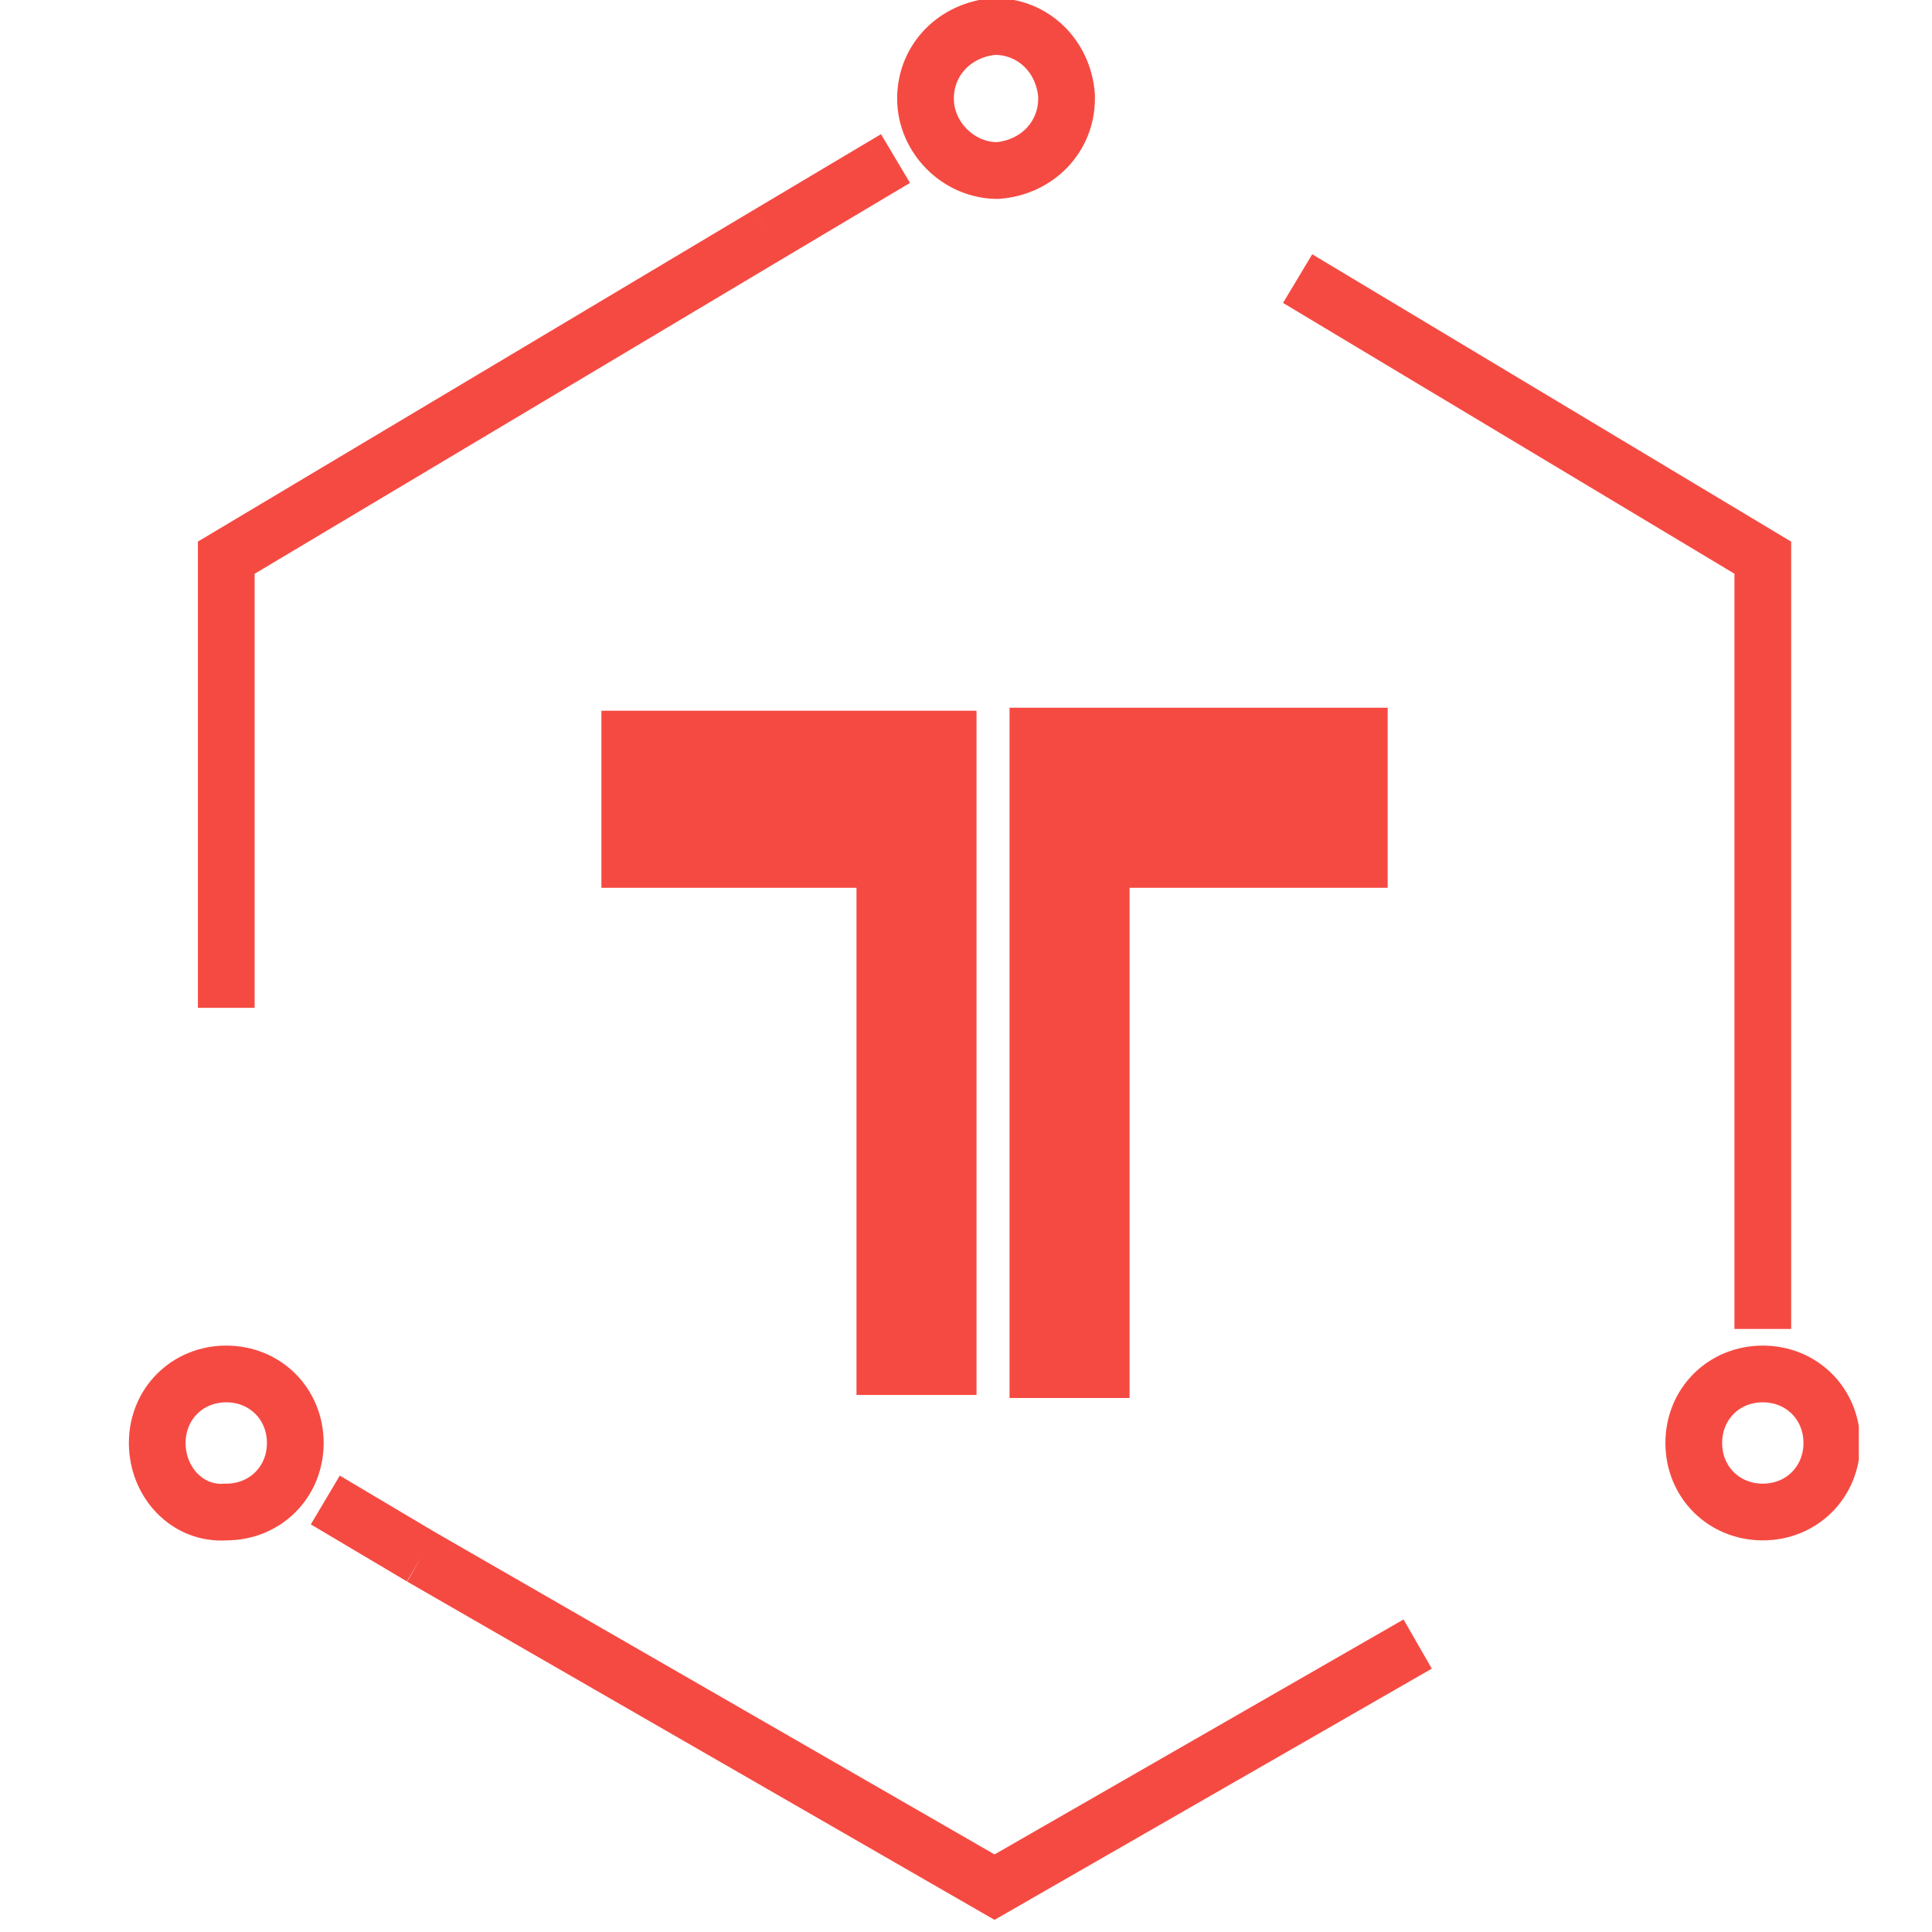 <?xml version="1.0" encoding="UTF-8"?> <!-- Generator: Adobe Illustrator 25.1.0, SVG Export Plug-In . SVG Version: 6.00 Build 0) --> <svg xmlns="http://www.w3.org/2000/svg" xmlns:xlink="http://www.w3.org/1999/xlink" version="1.1" id="Layer_1" x="0px" y="0px" viewBox="0 0 30 30" style="enable-background:new 0 0 30 30;" xml:space="preserve"> <style type="text/css"> .st0{fill:none;stroke:#F54A42;stroke-width:1.89;stroke-linecap:round;} .st1{fill:none;stroke:#F54A42;stroke-width:1.89;} .st2{fill:#F54A42;} </style> <symbol id="A" viewBox="-28.9 -32 57.7 64"> <g> <path class="st0" d="M23.3,16.1c0-1.3,1-2.3,2.3-2.3s2.3,1,2.3,2.3s-1,2.3-2.3,2.3S23.3,17.4,23.3,16.1z M-27.9,16.1 c0-1.3,1-2.3,2.3-2.3c0,0,0,0,0,0c1.3,0,2.3,1,2.3,2.3s-1,2.3-2.3,2.3C-26.9,18.5-27.9,17.4-27.9,16.1 C-27.9,16.2-27.9,16.1-27.9,16.1z M-2.3-28.7c0-1.3,1-2.3,2.3-2.4c1.3,0,2.3,1,2.4,2.3c0,0,0,0.1,0,0.1c0,1.3-1,2.3-2.3,2.4 C-1.2-26.3-2.3-27.4-2.3-28.7C-2.3-28.7-2.3-28.7-2.3-28.7z"></path> <path class="st1" d="M-7.5-24.2l-18.1,10.8l0,15 M25.6,10.6l0-24l-15.5-9.3 M-19.1,19.9L0,30.9l14.1-8.1 M25.6,10.6l0,1.7 M-19.1,19.9l-3.2-1.9 M-7.5-24.2l4.2-2.5"></path> </g> <path class="st2" d="M-13.1-2.4h8.5v16.9h4V-8.3h-12.5V-2.4z M0.5-8.3v22.9h4V-2.4h8.6v-6H0.5z"></path> </symbol> <use xlink:href="#A" width="57.7" height="64" x="-28.9" y="-32" transform="matrix(0.466 0 0 0.466 15.443 14.904)" style="overflow:visible;"></use> </svg> 